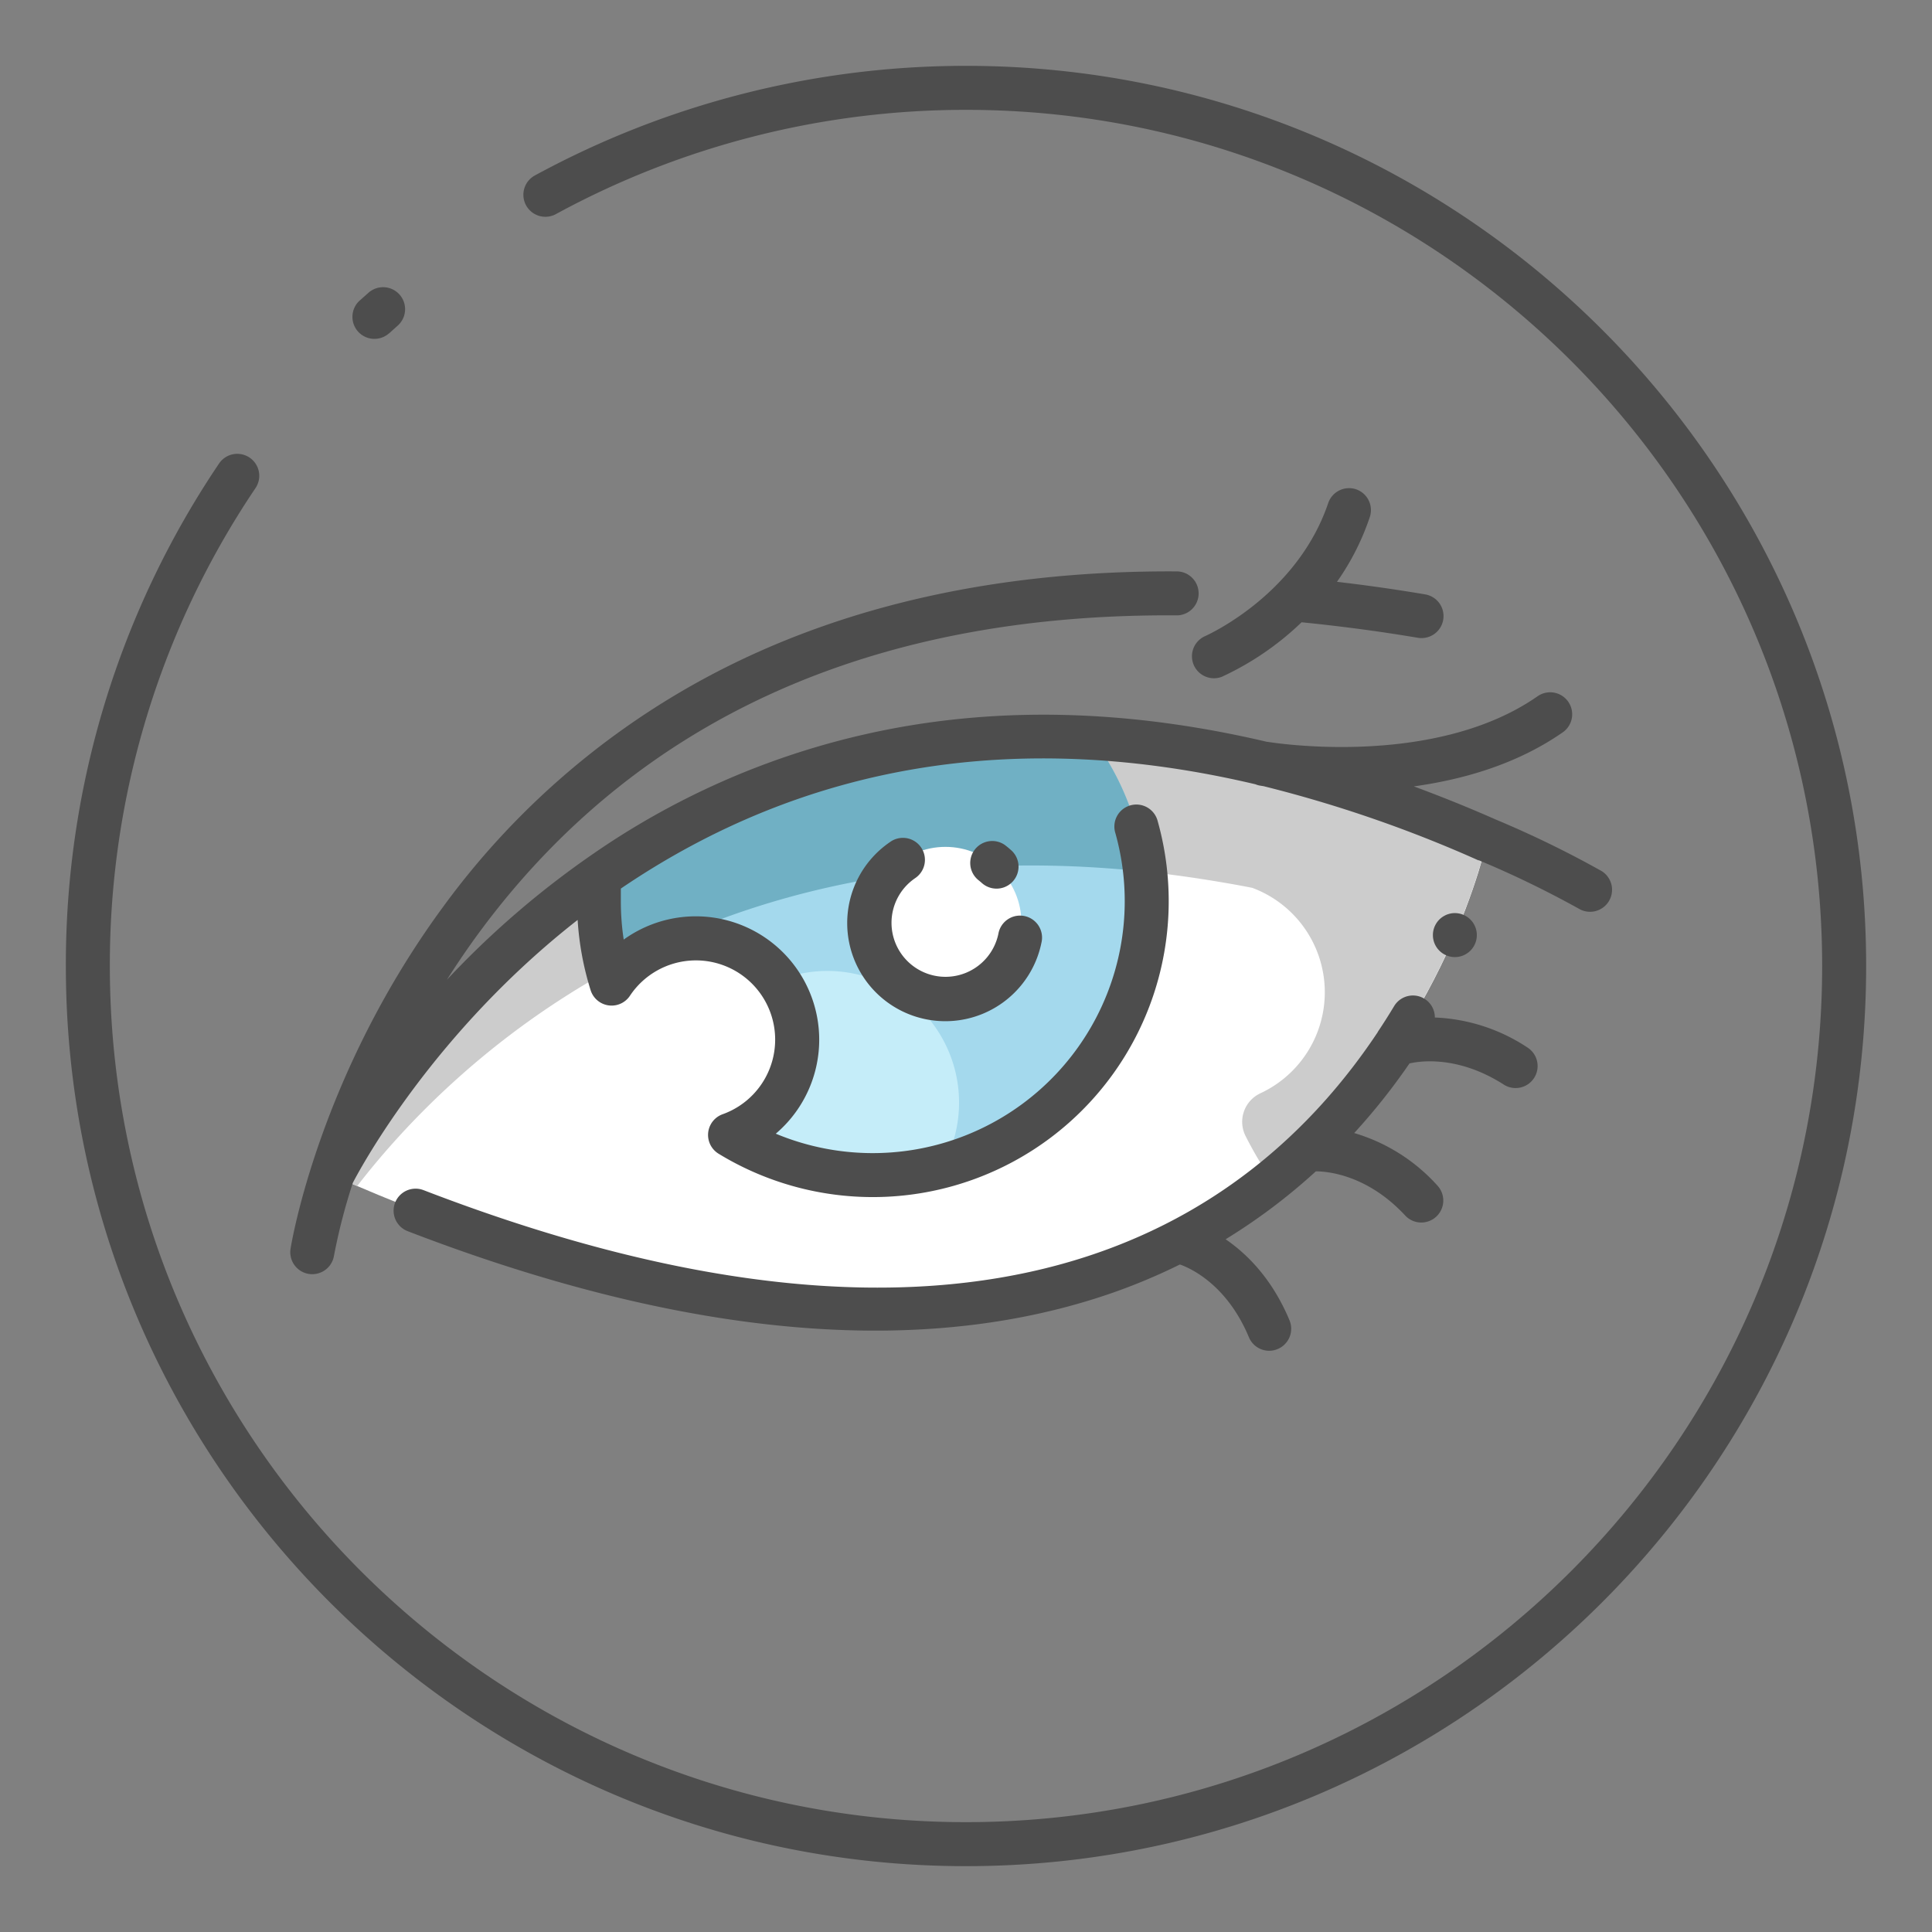 <svg id="icon" xmlns="http://www.w3.org/2000/svg" viewBox="0 0 512 512"><rect x="0" y="0" width="512" height="512" fill="#808080" stroke="none"/><defs><style>.cls-1{fill:#fff;}.cls-2{fill:#ccc;}.cls-3{fill:#a4d9ed;}.cls-4{fill:#70b0c4;}.cls-5{fill:#c5edf9;}.cls-6{fill:#4d4d4d;}</style></defs><title>eye</title><path class="cls-1" d="M88,311.42s90.47-184,306.12-88.82C394.08,222.6,351.53,427.8,88,311.42Z"/><path class="cls-2" d="M385.49,248l.31-.72c.36-.85.71-1.69,1-2.51l.19-.44c1.18-2.93,2.19-5.64,3.05-8.09.06-.19.12-.37.19-.56.2-.6.41-1.19.59-1.75.08-.25.16-.47.23-.71l.47-1.43c.07-.25.15-.48.22-.72.13-.42.26-.83.37-1.22s.14-.46.21-.69.21-.72.31-1.06.11-.41.17-.61.17-.62.25-.92l.15-.52c.07-.28.14-.52.2-.77s.08-.3.11-.43.11-.43.15-.62l.09-.34c0-.18.07-.32.11-.46s0-.16.05-.23l.07-.3,0-.12,0-.14c-2.4-1-4.77-2.06-7.13-3l-1.49-.62c-2.32-1-4.63-1.9-6.93-2.79l-.82-.32c-2.21-.85-4.4-1.68-6.58-2.47l-.85-.32q-3.52-1.28-7-2.45l-.8-.27q-7.19-2.42-14.17-4.41l-.45-.13q-7.22-2-14.2-3.67h0C161.4,162.09,88,311.42,88,311.42q3.36,1.49,6.66,2.89c26-33.67,96.39-102.25,226.69-80.9h0c3.47.57,7,1.18,10.52,1.88A29.53,29.53,0,0,1,334,289.74a8.34,8.34,0,0,0-3.9,11.34,101.48,101.48,0,0,0,7,11.81c24.75-19.91,39.36-44.62,47.58-63.16h0C385,249.13,385.24,248.55,385.49,248Z"/><path class="cls-3" d="M289.67,195.77c-56.31-3-99.41,15.45-130.81,38.54-.09,1.5-.16,3-.16,4.54A72.77,72.77,0,0,0,162,260.66a26.87,26.87,0,1,1,31.38,40.11,72.57,72.57,0,0,0,96.25-105Z"/><path class="cls-4" d="M303.41,231a72.18,72.18,0,0,0-13.74-35.2c-56.31-3-99.41,15.45-130.81,38.54-.09,1.5-.16,3-.16,4.54a72.55,72.55,0,0,0,2.39,18.47q5-2.79,10.38-5.4a25.41,25.41,0,0,1,3.07-1.46C207.46,235.08,250,225.31,303.41,231Z"/><path class="cls-5" d="M249.85,309a34.89,34.89,0,0,0-43.52-49.2,26.82,26.82,0,0,1-12.91,41A72.66,72.66,0,0,0,249.85,309Z"/><circle class="cls-1" cx="250.55" cy="244.57" r="20.14"/><path class="cls-6" d="M256,17.45a238.85,238.85,0,0,0-114.16,29,5.83,5.83,0,1,0,5.59,10.23A227.2,227.2,0,0,1,256,29.11c125.11,0,226.89,101.78,226.89,226.89S381.11,482.89,256,482.89,29.11,381.11,29.11,256a225.83,225.83,0,0,1,38.6-126.65,5.82,5.82,0,1,0-9.66-6.51A237.35,237.35,0,0,0,17.45,256c0,131.54,107,238.55,238.55,238.55S494.55,387.54,494.55,256,387.54,17.45,256,17.45Z"/><path class="cls-6" d="M103.08,88.38l2.15-1.94a5.83,5.83,0,1,0-7.75-8.7c-.76.67-1.51,1.35-2.26,2a5.83,5.83,0,0,0,7.86,8.61Z"/><path class="cls-6" d="M385.56,253.64a5.83,5.83,0,1,0-1.14-11.55,6.85,6.85,0,0,0-1.09.33,7.4,7.4,0,0,0-1,.54,5.67,5.67,0,0,0-.89.73,5.83,5.83,0,0,0,4.12,9.95Z"/><path class="cls-6" d="M398.63,287.5a5.83,5.83,0,0,0,6.31-9.8,47.84,47.84,0,0,0-24.69-8.05,5.81,5.81,0,0,0-10.8-3c-1.36,2.26-2.79,4.52-4.29,6.76l0,.05c-34.68,52.18-106.33,98.43-253,41.91a5.83,5.83,0,0,0-4.19,10.88c45.62,17.57,87.09,26.38,124,26.38q33.48,0,61.87-9.68a157.82,157.82,0,0,0,18.85-7.85c2.7.95,12.43,5.25,18.28,19.28a5.83,5.83,0,0,0,5.38,3.59,5.72,5.72,0,0,0,2.24-.46,5.82,5.82,0,0,0,3.14-7.62c-4.63-11.09-11.35-17.66-16.93-21.47a156.49,156.49,0,0,0,23.91-18c2.77,0,13.53.72,23.78,11.81a5.83,5.83,0,0,0,8.56-7.91,47.9,47.9,0,0,0-22.17-14.05,168.35,168.35,0,0,0,14.65-18.45C377.09,281,387,280,398.63,287.5Z"/><path class="cls-6" d="M81.82,337.6a6,6,0,0,0,.94.07,5.83,5.83,0,0,0,5.75-4.9,156.19,156.19,0,0,1,5-19.32c2.48-4.77,21.7-40.05,59.57-69.66a78.61,78.61,0,0,0,3.44,18.62,5.83,5.83,0,0,0,10.43,1.46,21,21,0,1,1,24.57,31.41,5.83,5.83,0,0,0-1.1,10.46,78.42,78.42,0,0,0,116.39-88.09,5.83,5.83,0,1,0-11.22,3.15,66.77,66.77,0,0,1-90,79.64A32.7,32.7,0,0,0,165.29,249a68,68,0,0,1-.76-10.1c0-.47,0-1.12,0-1.85,0-.47,0-1,0-1.57,48.94-33.25,105.31-42.46,168.17-27.64a5.43,5.43,0,0,0,1.19.35l.94.15a341.53,341.53,0,0,1,56.92,19.64l.08,0,.08,0a264.2,264.2,0,0,1,26.79,13,5.83,5.83,0,0,0,5.74-10.14,273.06,273.06,0,0,0-28.13-13.69c-7.27-3.21-14.47-6.1-21.63-8.75,13.07-1.81,27.26-5.86,39.33-14.23a5.83,5.83,0,1,0-6.64-9.58c-27.77,19.26-71,12.08-71.48,12h-.14c-28.12-6.61-55.23-8.69-81-6.12a207,207,0,0,0-97.84,36,237.75,237.75,0,0,0-38.48,33.18c2.66-4.19,5.52-8.41,8.63-12.63,41.57-56.3,103.82-84.55,185-83.94h0a5.83,5.83,0,0,0,0-11.65c-46.8-.31-88.34,8.84-123.39,27.31a208.9,208.9,0,0,0-71.38,61.77C84.67,285,77.3,329.07,77,330.92A5.83,5.83,0,0,0,81.82,337.6Z"/><path class="cls-6" d="M359.38,129.67a5.84,5.84,0,0,0-7.39,3.65c-8.35,24.63-32.47,35.19-32.76,35.32a5.83,5.83,0,0,0,4.54,10.73,76.93,76.93,0,0,0,21.16-14.46c10,1,20.34,2.34,30.81,4.11a5.36,5.36,0,0,0,1,.08,5.83,5.83,0,0,0,1-11.57c-7.91-1.34-15.74-2.45-23.43-3.34A66.34,66.34,0,0,0,363,137.06,5.83,5.83,0,0,0,359.38,129.67Z"/><path class="cls-6" d="M242.43,232.78a5.83,5.83,0,1,0-6.62-9.59A26,26,0,1,0,276,249.8a5.83,5.83,0,1,0-11.42-2.33,14.31,14.31,0,1,1-22.14-14.69Z"/><path class="cls-6" d="M260.26,234.06a5.83,5.83,0,0,0,7.9-8.57c-.58-.53-1.19-1.05-1.82-1.53a5.83,5.83,0,0,0-7.1,9.24C259.59,233.48,259.93,233.76,260.26,234.06Z"/></svg>